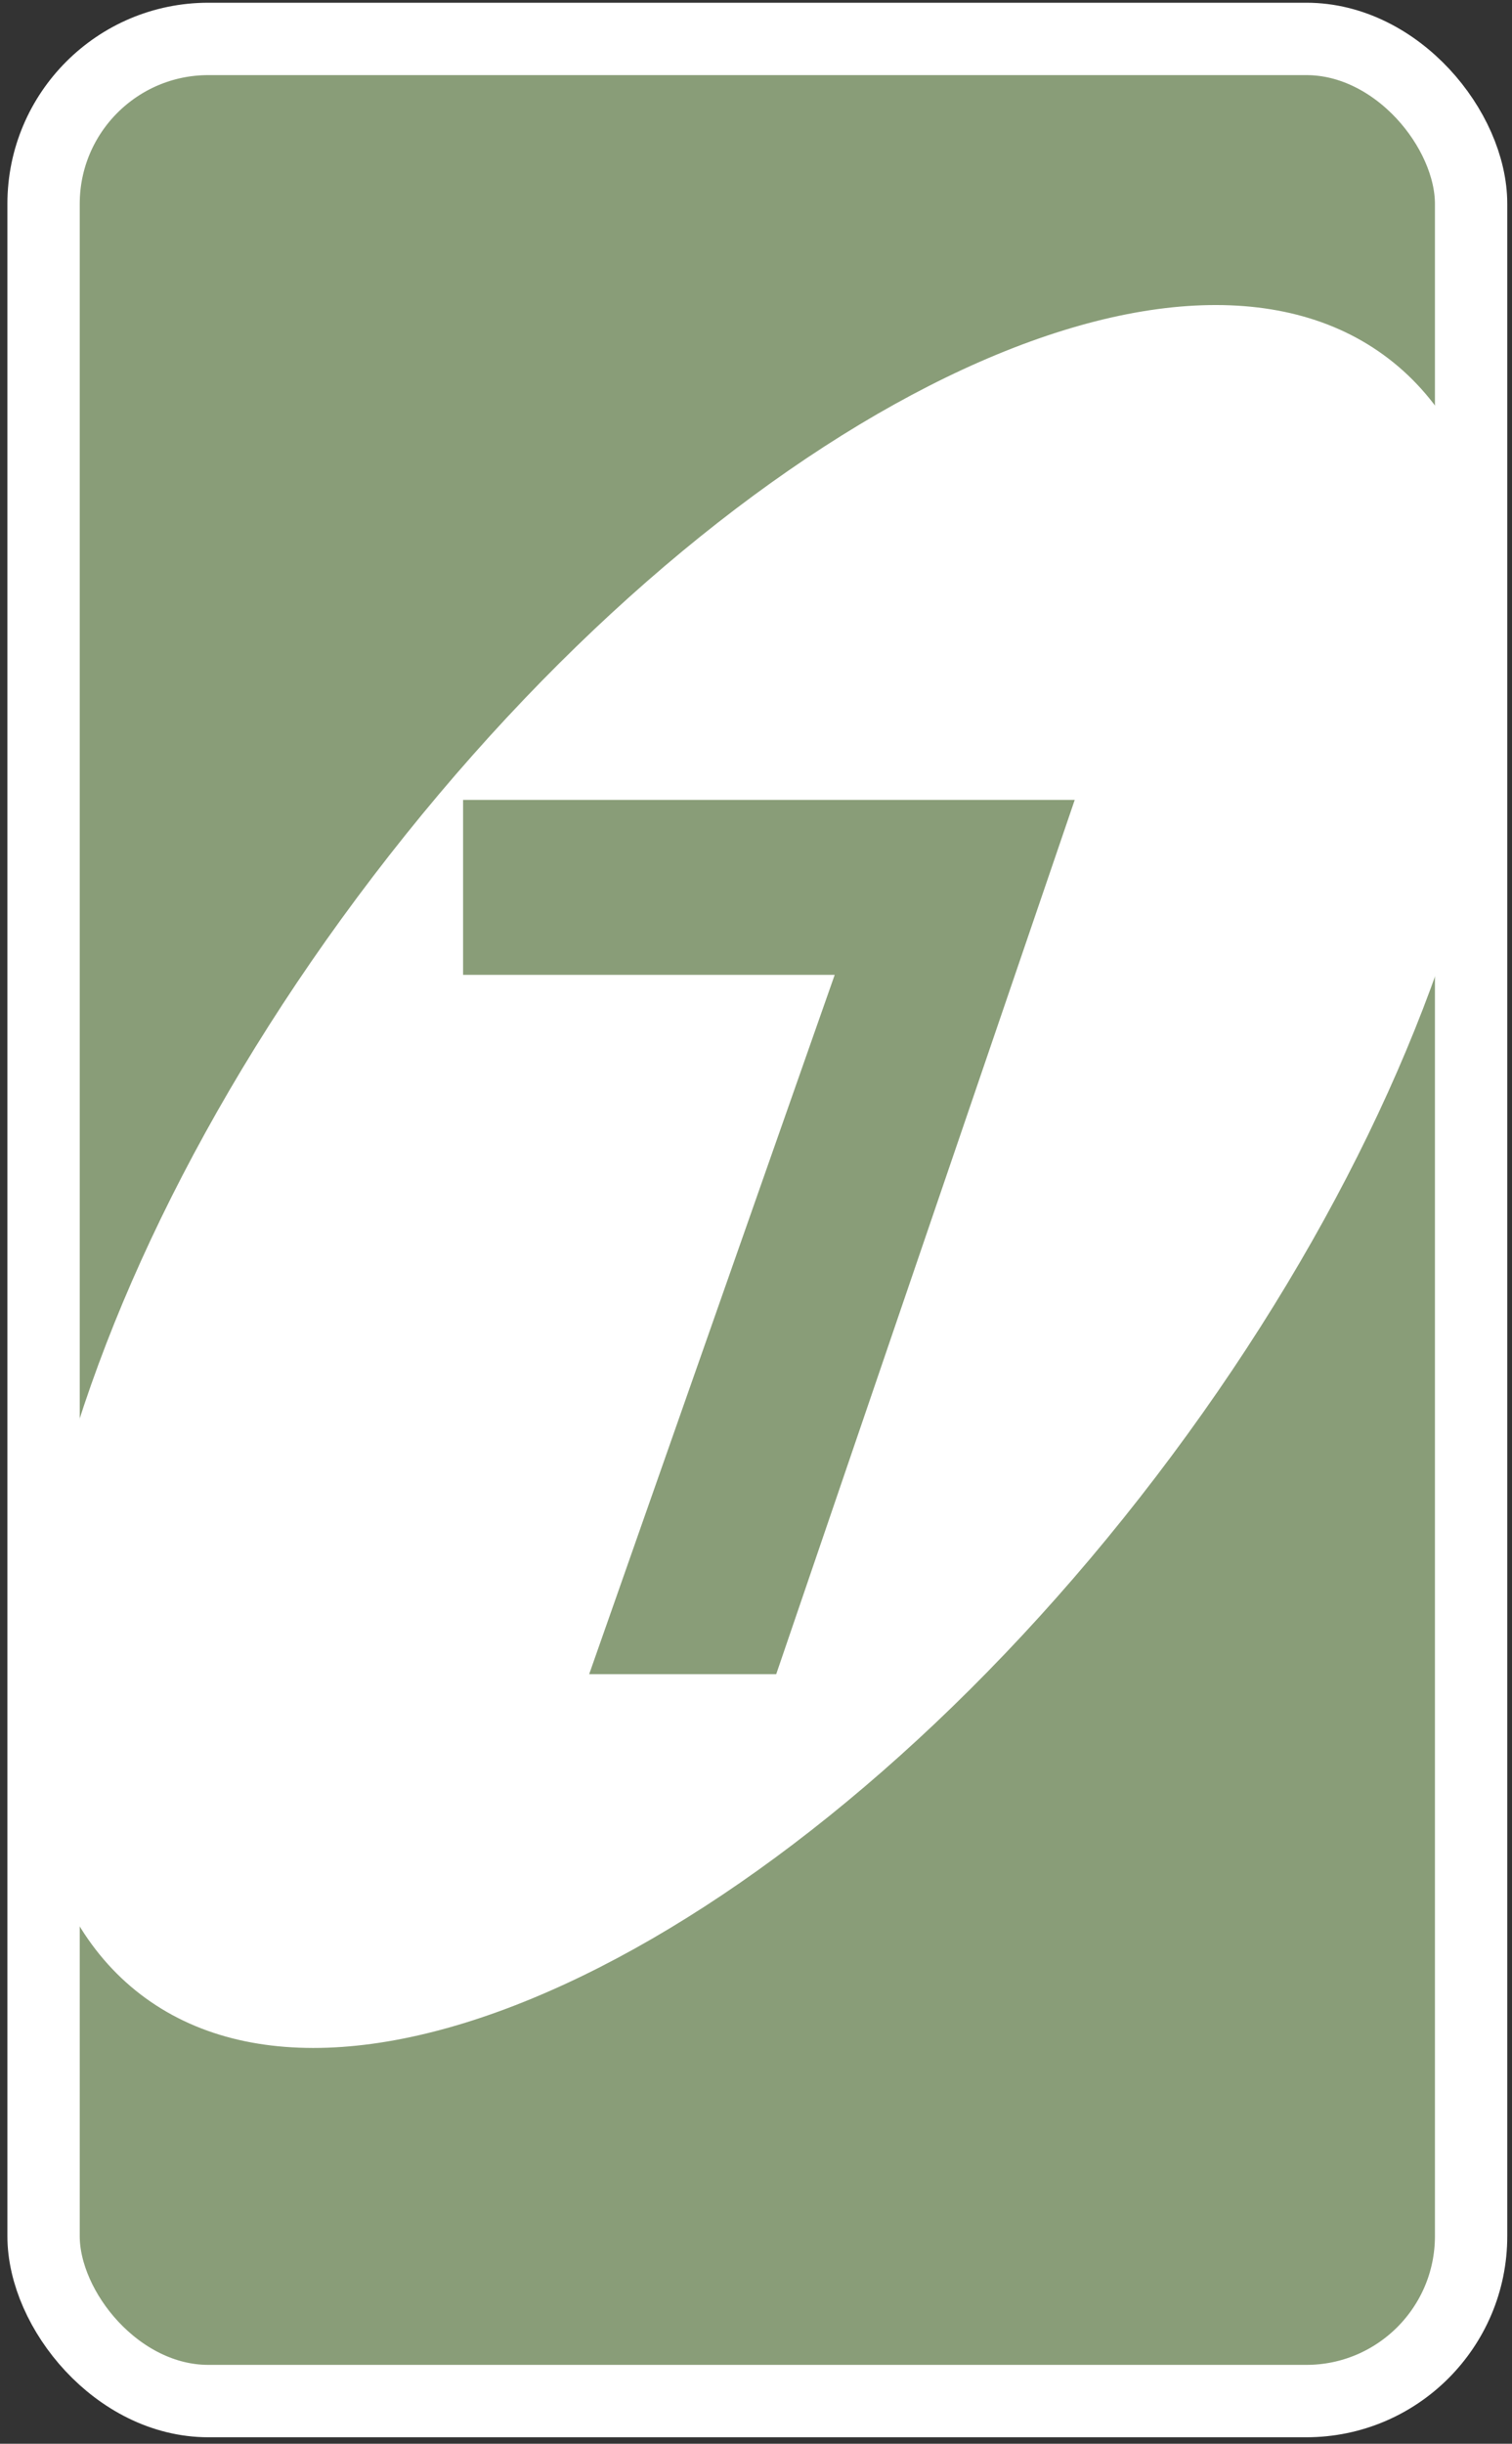<svg width="226" height="365" viewBox="0 0 226 365" fill="none" xmlns="http://www.w3.org/2000/svg">
<rect x="0" y="0" width="226" height="365" fill="#333333" stroke="none"/>
<rect x="6.512" y="5.814" width="213.374" height="352.809" rx="24.63" fill="#899D78" stroke="white" stroke-width="10.813" stroke-linejoin="round"/>
<path d="M55.767 130.888C107.279 63.422 175.232 28.803 207.545 53.564C239.858 78.324 224.295 153.089 172.783 220.555C121.271 288.021 53.317 322.64 21.004 297.88C-11.309 273.119 4.255 198.354 55.767 130.888Z" fill="white"/>
<path d="M160.641 119.471L116.022 250.05H88.067L124.764 145.605H69.218V119.471H160.641Z" fill="#899D78"/>
</svg>
